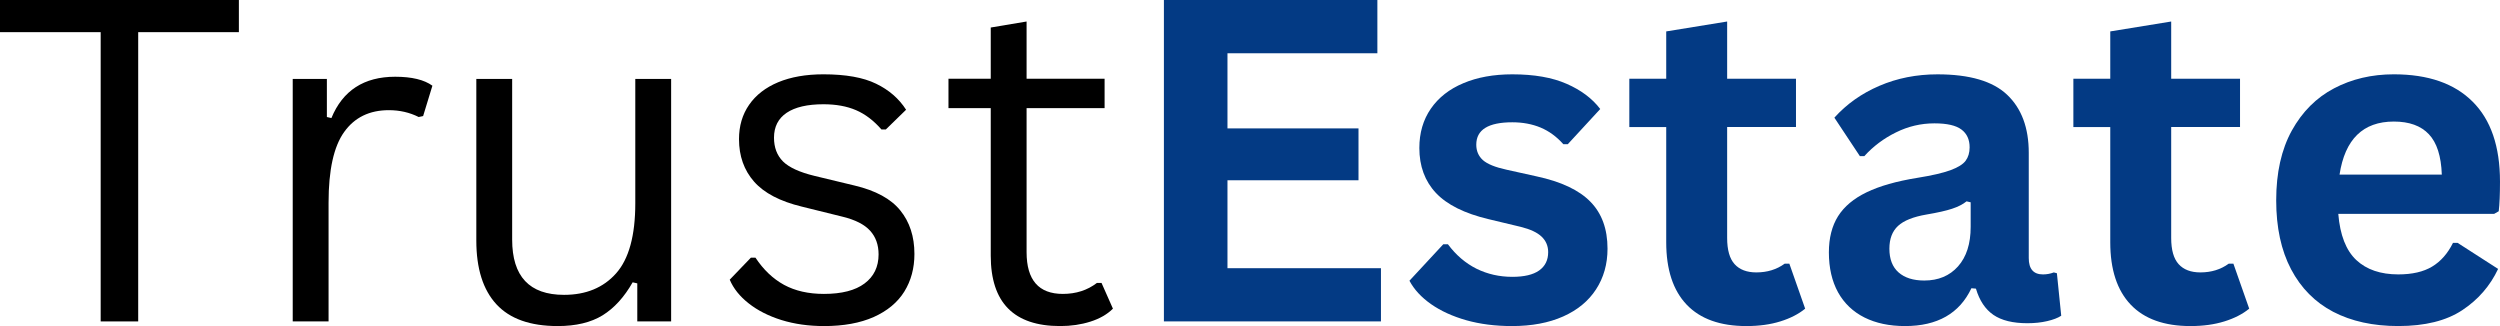 <?xml version="1.0" encoding="UTF-8" standalone="no"?>
<svg
   width="494.065"
   zoomAndPan="magnify"
   viewBox="0 0 370.549 48.328"
   height="64.438"
   preserveAspectRatio="xMidYMid"
   version="1.0"
   id="svg34"
   sodipodi:docname="logo-light.svg"
   inkscape:version="1.4 (e7c3feb100, 2024-10-09)"
   xmlns:inkscape="http://www.inkscape.org/namespaces/inkscape"
   xmlns:sodipodi="http://sodipodi.sourceforge.net/DTD/sodipodi-0.dtd"
   xmlns="http://www.w3.org/2000/svg"
   xmlns:svg="http://www.w3.org/2000/svg">
  <sodipodi:namedview
     id="namedview34"
     pagecolor="#505050"
     bordercolor="#eeeeee"
     borderopacity="1"
     inkscape:showpageshadow="0"
     inkscape:pageopacity="0"
     inkscape:pagecheckerboard="0"
     inkscape:deskcolor="#d1d1d1"
     showgrid="false"
     inkscape:zoom="1.69"
     inkscape:cx="247.63314"
     inkscape:cy="135.79882"
     inkscape:window-width="1920"
     inkscape:window-height="1056"
     inkscape:window-x="0"
     inkscape:window-y="24"
     inkscape:window-maximized="1"
     inkscape:current-layer="svg34" />
  <defs
     id="defs1">
    <g
       id="g1" />
  </defs>
  <g
     fill="#000000"
     fill-opacity="1"
     id="g4"
     transform="translate(-1.766,-232.524)">
    <g
       transform="translate(4.5e-6,280.165)"
       id="g3">
      <g
         id="g2">
        <path
           d="M 37.172,-47.641 V -42.875 H 22.25 V 0 H 16.688 V -42.875 H 1.766 v -4.766 z m 0,0"
           id="path1" />
      </g>
    </g>
  </g>
  <g
     fill="#000000"
     fill-opacity="1"
     id="g7"
     transform="translate(-1.766,-232.524)">
    <g
       transform="translate(38.903,280.165)"
       id="g6">
      <g
         id="g5">
        <path
           d="m 6.25,0 v -35.938 h 5.062 v 5.641 l 0.672,0.156 c 1.676,-4.082 4.828,-6.125 9.453,-6.125 2.457,0 4.297,0.445 5.516,1.328 l -1.375,4.5 -0.656,0.141 C 23.578,-30.973 22.102,-31.312 20.5,-31.312 c -2.875,0 -5.086,1.078 -6.625,3.234 -1.543,2.148 -2.312,5.633 -2.312,10.453 V 0 Z m 0,0"
           id="path4" />
      </g>
    </g>
  </g>
  <g
     fill="#000000"
     fill-opacity="1"
     id="g10"
     transform="translate(-1.766,-232.524)">
    <g
       transform="translate(66.663,280.165)"
       id="g9">
      <g
         id="g8">
        <path
           d="m 17.766,0.688 c -4.062,0 -7.09,-1.07 -9.078,-3.219 C 6.695,-4.688 5.703,-7.836 5.703,-11.984 V -35.938 h 5.312 v 23.812 c 0,5.461 2.562,8.188 7.688,8.188 3.258,0 5.832,-1.062 7.719,-3.188 1.895,-2.133 2.844,-5.594 2.844,-10.375 v -18.438 h 5.312 V 0 H 29.562 v -5.641 l -0.688,-0.156 c -1.242,2.188 -2.727,3.82 -4.453,4.891 -1.73,1.062 -3.949,1.594 -6.656,1.594 z m 0,0"
           id="path7" />
      </g>
    </g>
  </g>
  <g
     fill="#000000"
     fill-opacity="1"
     id="g13"
     transform="translate(-1.766,-232.524)">
    <g
       transform="translate(107.489,280.165)"
       id="g12">
      <g
         id="g11">
        <path
           d="m 16.391,0.688 c -2.262,0 -4.355,-0.297 -6.281,-0.891 C 8.191,-0.805 6.57,-1.629 5.25,-2.672 3.926,-3.711 2.988,-4.883 2.438,-6.188 L 5.578,-9.453 H 6.25 c 1.176,1.781 2.586,3.125 4.234,4.031 1.656,0.898 3.625,1.344 5.906,1.344 2.645,0 4.656,-0.516 6.031,-1.547 C 23.805,-6.656 24.5,-8.094 24.5,-9.938 c 0,-1.414 -0.418,-2.582 -1.25,-3.5 -0.836,-0.926 -2.188,-1.617 -4.062,-2.078 l -6.062,-1.5 C 9.895,-17.797 7.535,-19.031 6.047,-20.719 4.555,-22.414 3.812,-24.516 3.812,-27.016 c 0,-1.957 0.5,-3.656 1.5,-5.094 1,-1.445 2.438,-2.562 4.312,-3.344 1.883,-0.781 4.117,-1.172 6.703,-1.172 3.301,0 5.898,0.465 7.797,1.391 1.906,0.918 3.391,2.203 4.453,3.859 l -3,2.922 h -0.656 c -1.148,-1.32 -2.402,-2.273 -3.766,-2.859 -1.355,-0.582 -2.965,-0.875 -4.828,-0.875 -2.375,0 -4.195,0.422 -5.453,1.266 -1.25,0.844 -1.875,2.074 -1.875,3.688 0,1.449 0.441,2.621 1.328,3.516 0.895,0.887 2.445,1.602 4.656,2.141 l 5.969,1.438 c 3.125,0.742 5.379,1.969 6.766,3.688 1.395,1.719 2.094,3.871 2.094,6.453 0,2.105 -0.5,3.965 -1.5,5.578 -1,1.605 -2.512,2.859 -4.531,3.766 -2.023,0.895 -4.484,1.344 -7.391,1.344 z m 0,0"
           id="path10" />
      </g>
    </g>
  </g>
  <g
     fill="#000000"
     fill-opacity="1"
     id="g16"
     transform="translate(-1.766,-232.524)">
    <g
       transform="translate(140.723,280.165)"
       id="g15">
      <g
         id="g14">
        <path
           d="M 24.312,-5.703 26,-1.891 C 25.156,-1.047 24.039,-0.406 22.656,0.031 21.281,0.469 19.789,0.688 18.188,0.688 11.32,0.688 7.891,-2.789 7.891,-9.75 V -31.609 H 1.625 v -4.359 h 6.266 v -7.594 l 5.312,-0.891 v 8.484 h 11.562 v 4.359 h -11.562 v 21.344 c 0,4.125 1.789,6.188 5.375,6.188 1.945,0 3.629,-0.539 5.047,-1.625 z m 0,0"
           id="path13" />
      </g>
    </g>
  </g>
  <g
     fill="#033a84"
     fill-opacity="1"
     id="g19"
     transform="translate(-1.766,-232.524)">
    <g
       transform="translate(168.092,280.165)"
       id="g18">
      <g
         id="g17">
        <path
           d="m 15.609,-20.922 v 13.031 h 22.75 V 0 H 6.188 V -47.641 H 37.828 V -39.75 h -22.219 v 11.141 H 35.031 v 7.688 z m 0,0"
           id="path16" />
      </g>
    </g>
  </g>
  <g
     fill="#033a84"
     fill-opacity="1"
     id="g22"
     transform="translate(-1.766,-232.524)">
    <g
       transform="translate(209.048,280.165)"
       id="g21">
      <g
         id="g20">
        <path
           d="m 16.812,0.688 c -2.461,0 -4.711,-0.289 -6.75,-0.859 C 8.02,-0.754 6.273,-1.551 4.828,-2.562 3.391,-3.57 2.32,-4.727 1.625,-6.031 l 5.016,-5.406 h 0.688 c 1.195,1.605 2.609,2.812 4.234,3.625 1.633,0.805 3.406,1.203 5.312,1.203 1.758,0 3.082,-0.312 3.969,-0.938 0.895,-0.633 1.344,-1.539 1.344,-2.719 0,-0.914 -0.324,-1.68 -0.969,-2.297 -0.637,-0.613 -1.668,-1.098 -3.094,-1.453 l -4.766,-1.141 c -3.562,-0.844 -6.168,-2.141 -7.812,-3.891 -1.637,-1.75 -2.453,-3.969 -2.453,-6.656 0,-2.238 0.566,-4.18 1.703,-5.828 1.145,-1.656 2.754,-2.914 4.828,-3.781 2.07,-0.875 4.488,-1.312 7.25,-1.312 3.238,0 5.922,0.469 8.047,1.406 2.133,0.93 3.797,2.172 4.984,3.734 l -4.812,5.219 H 24.438 c -1,-1.125 -2.125,-1.945 -3.375,-2.469 -1.25,-0.52 -2.648,-0.781 -4.188,-0.781 -3.562,0 -5.344,1.105 -5.344,3.312 0,0.938 0.328,1.703 0.984,2.297 0.664,0.586 1.836,1.059 3.516,1.422 L 20.469,-21.5 c 3.645,0.781 6.305,2.039 7.984,3.766 1.688,1.719 2.531,4.039 2.531,6.953 0,2.281 -0.57,4.293 -1.703,6.031 -1.125,1.73 -2.75,3.07 -4.875,4.016 C 22.281,0.211 19.75,0.688 16.812,0.688 Z m 0,0"
           id="path19" />
      </g>
    </g>
  </g>
  <g
     fill="#033a84"
     fill-opacity="1"
     id="g25"
     transform="translate(-1.766,-232.524)">
    <g
       transform="translate(242.185,280.165)"
       id="g24">
      <g
         id="g23">
        <path
           d="m 24.797,-8.562 2.344,6.672 C 26.16,-1.086 24.93,-0.457 23.453,0 21.984,0.457 20.312,0.688 18.438,0.688 c -3.887,0 -6.84,-1.055 -8.859,-3.172 -2.023,-2.125 -3.031,-5.207 -3.031,-9.25 V -28.812 h -5.469 v -7.156 h 5.469 v -7.016 l 9.031,-1.469 v 8.484 H 25.781 v 7.156 H 15.578 v 16.438 c 0,1.781 0.367,3.078 1.109,3.891 0.738,0.812 1.812,1.219 3.219,1.219 1.613,0 3.016,-0.43 4.203,-1.297 z m 0,0"
           id="path22" />
      </g>
    </g>
  </g>
  <g
     fill="#033a84"
     fill-opacity="1"
     id="g28"
     transform="translate(-1.766,-232.524)">
    <g
       transform="translate(270.108,280.165)"
       id="g27">
      <g
         id="g26">
        <path
           d="m 14.016,0.688 c -2.305,0 -4.305,-0.422 -6,-1.266 C 6.316,-1.43 5.008,-2.676 4.094,-4.312 3.188,-5.957 2.734,-7.93 2.734,-10.234 c 0,-2.125 0.453,-3.91 1.359,-5.359 0.914,-1.445 2.328,-2.629 4.234,-3.547 1.914,-0.926 4.422,-1.641 7.516,-2.141 2.145,-0.344 3.773,-0.719 4.891,-1.125 1.125,-0.414 1.879,-0.883 2.266,-1.406 0.395,-0.531 0.594,-1.195 0.594,-2 0,-1.145 -0.402,-2.02 -1.203,-2.625 -0.805,-0.613 -2.141,-0.922 -4.016,-0.922 -2,0 -3.902,0.449 -5.703,1.344 -1.805,0.887 -3.367,2.059 -4.688,3.516 h -0.656 l -3.781,-5.703 c 1.82,-2.02 4.047,-3.594 6.672,-4.719 2.633,-1.133 5.504,-1.703 8.609,-1.703 4.758,0 8.203,1.012 10.328,3.031 2.133,2.023 3.203,4.887 3.203,8.594 v 15.609 c 0,1.617 0.703,2.422 2.109,2.422 0.551,0 1.086,-0.098 1.609,-0.297 l 0.453,0.125 0.641,6.297 c -0.492,0.324 -1.184,0.59 -2.078,0.797 -0.887,0.207 -1.867,0.312 -2.938,0.312 -2.148,0 -3.824,-0.41 -5.031,-1.234 -1.211,-0.832 -2.074,-2.129 -2.594,-3.891 l -0.672,-0.062 C 22.098,-1.18 18.816,0.688 14.016,0.688 Z m 2.859,-6.75 c 2.082,0 3.75,-0.695 5,-2.094 1.25,-1.406 1.875,-3.359 1.875,-5.859 v -3.641 l -0.609,-0.141 c -0.543,0.438 -1.258,0.805 -2.141,1.094 -0.875,0.293 -2.141,0.578 -3.797,0.859 -1.961,0.336 -3.367,0.898 -4.219,1.688 -0.855,0.793 -1.281,1.918 -1.281,3.375 0,1.543 0.453,2.715 1.359,3.516 0.914,0.805 2.188,1.203 3.812,1.203 z m 0,0"
           id="path25" />
      </g>
    </g>
  </g>
  <g
     fill="#033a84"
     fill-opacity="1"
     id="g31"
     transform="translate(-1.766,-232.524)">
    <g
       transform="translate(308.001,280.165)"
       id="g30">
      <g
         id="g29">
        <path
           d="m 24.797,-8.562 2.344,6.672 C 26.16,-1.086 24.93,-0.457 23.453,0 21.984,0.457 20.312,0.688 18.438,0.688 c -3.887,0 -6.84,-1.055 -8.859,-3.172 -2.023,-2.125 -3.031,-5.207 -3.031,-9.25 V -28.812 h -5.469 v -7.156 h 5.469 v -7.016 l 9.031,-1.469 v 8.484 H 25.781 v 7.156 H 15.578 v 16.438 c 0,1.781 0.367,3.078 1.109,3.891 0.738,0.812 1.812,1.219 3.219,1.219 1.613,0 3.016,-0.43 4.203,-1.297 z m 0,0"
           id="path28" />
      </g>
    </g>
  </g>
  <g
     fill="#033a84"
     fill-opacity="1"
     id="g34"
     transform="translate(-1.766,-232.524)">
    <g
       transform="translate(335.924,280.165)"
       id="g33">
      <g
         id="g32">
        <path
           d="m 35.516,-15.938 h -23.094 c 0.258,3.137 1.148,5.418 2.672,6.844 1.52,1.418 3.594,2.125 6.219,2.125 2.062,0 3.734,-0.383 5.016,-1.156 1.281,-0.77 2.312,-1.941 3.094,-3.516 h 0.688 l 6,3.859 c -1.18,2.512 -2.953,4.555 -5.328,6.125 -2.367,1.562 -5.523,2.344 -9.469,2.344 -3.719,0 -6.934,-0.703 -9.641,-2.109 -2.699,-1.414 -4.781,-3.52 -6.25,-6.312 -1.469,-2.789 -2.203,-6.195 -2.203,-10.219 0,-4.082 0.77,-7.523 2.312,-10.328 1.551,-2.801 3.641,-4.891 6.266,-6.266 2.625,-1.383 5.578,-2.078 8.859,-2.078 5.082,0 8.973,1.352 11.672,4.047 2.707,2.688 4.062,6.641 4.062,11.859 0,1.887 -0.062,3.352 -0.188,4.391 z m -7.75,-5.828 C 27.672,-24.504 27.031,-26.5 25.844,-27.75 c -1.18,-1.25 -2.906,-1.875 -5.188,-1.875 -4.562,0 -7.246,2.621 -8.047,7.859 z m 0,0"
           id="path31" />
      </g>
    </g>
  </g>
</svg>
